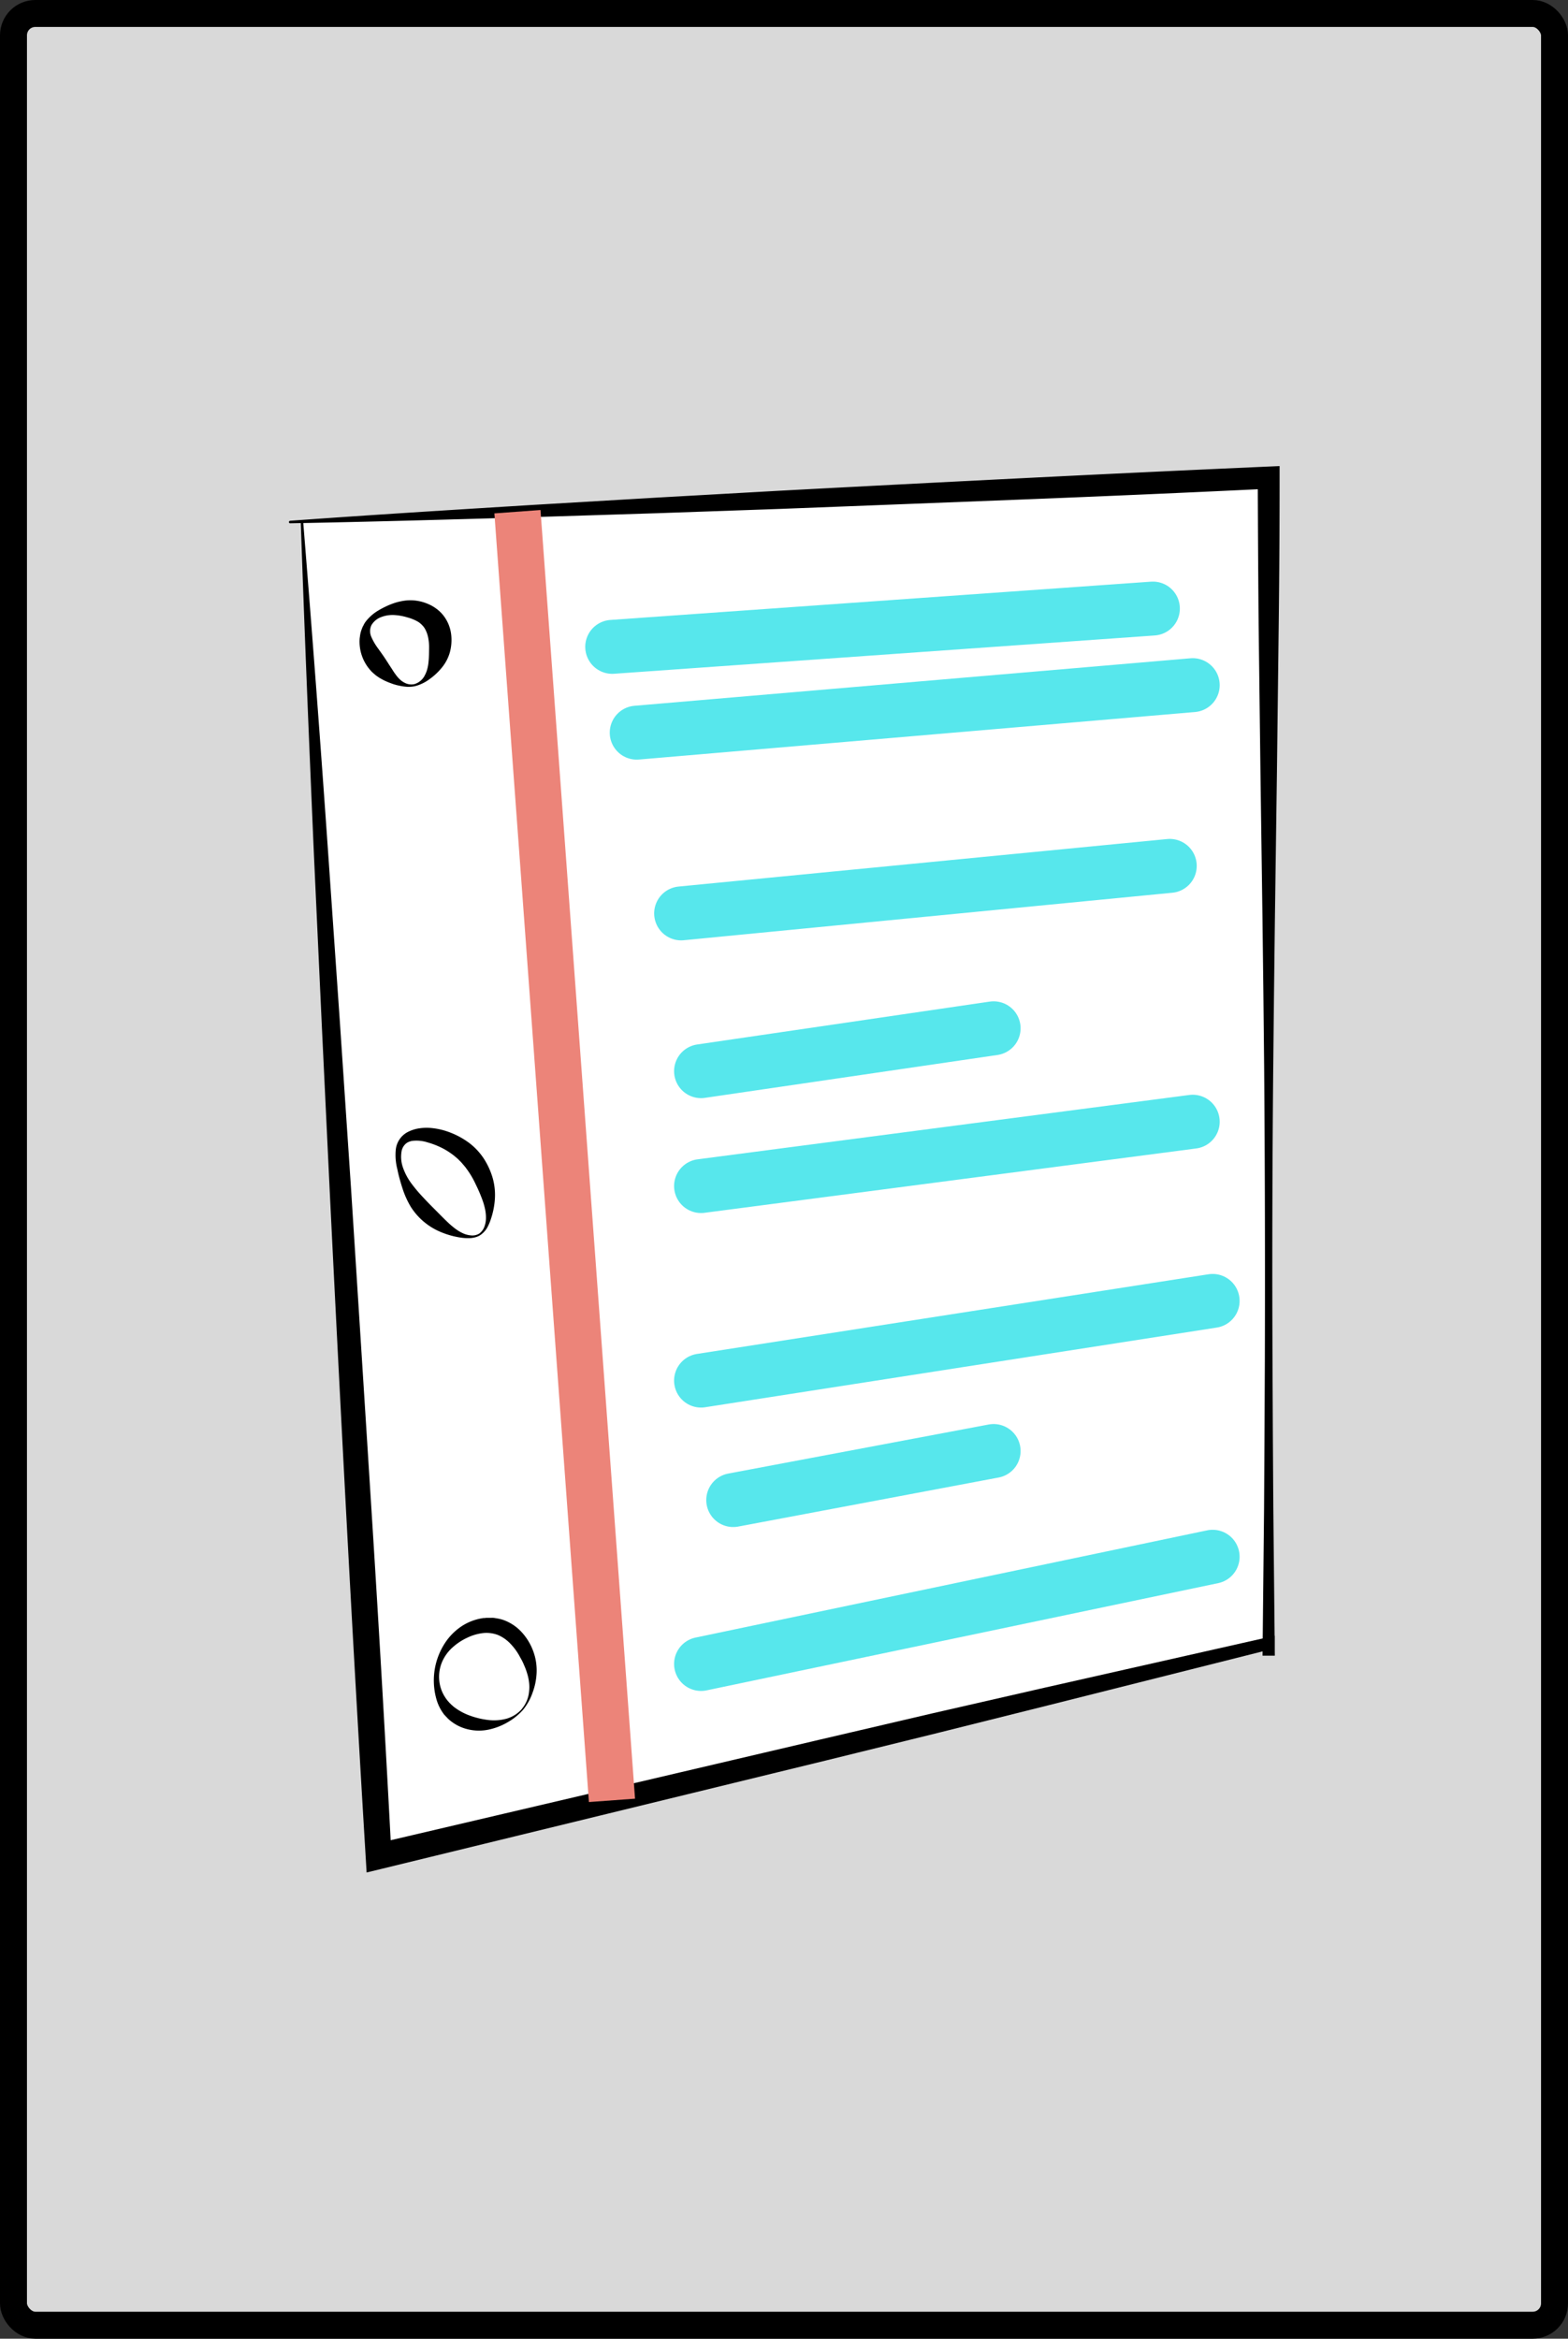 <svg xmlns="http://www.w3.org/2000/svg" viewBox="0 0 407 607"><rect x="0" y="0" width="407" height="607" fill="#333333" stroke="none"/><defs><style>.cls-1{fill:#d9d9d9;stroke:#000;stroke-width:7px;}.cls-1,.cls-4{stroke-linecap:round;stroke-linejoin:round;}.cls-2{fill:#fff;}.cls-3,.cls-4{fill:none;}.cls-3{stroke:#ec8479;stroke-miterlimit:10;stroke-width:12px;}.cls-4{stroke:#57e7ec;stroke-width:14px;}</style></defs><g id="Capa_2" data-name="Capa 2"><g id="Capa_1-2" data-name="Capa 1"><rect class="cls-1" x="3.5" y="3.5" width="400" height="600" rx="5.67"/></g><g id="Capa_2-2" data-name="Capa 2"><g id="Capa_2-3" data-name="Capa 2"><g id="Capa_2-2-2" data-name="Capa 2-2"><polyline class="cls-2" points="75.22 135.49 329.27 123.96 329.27 429.69 329.27 426.51 98.28 481.77 78.41 135.49"/><path d="M75.21,135.17c21.15-1.53,42.3-2.84,63.45-4.14l31.74-1.87,31.74-1.78q31.74-1.69,63.49-3.28t63.51-3l3-.13v3q0,19.11-.23,38.22l-.46,38.21-.53,38.22-.23,19.11-.2,19.11q-.36,38.22-.19,76.43l.09,19.11.12,19.11.39,38.21h-3.18l0-3.18,2,1.59-57.59,14.49-28.8,7.2-28.83,7.1L99.07,485.05l-3.91.95-.24-4Q92.31,438.69,90,395.39t-4.43-86.6l-2.07-43.31-2-43.33c-1.25-28.86-2.45-57.74-3.43-86.64a.32.32,0,0,1,.3-.33h0a.33.33,0,0,1,.33.3Q82.21,178.7,85.22,222l3,43.25,2.9,43.26q2.77,43.26,5.5,86.54t5,86.58l-4.15-3.08,115.62-27.1L242,444.7,271,438.07,328.89,425l2-.45,0,2,0,3.18h-3.18l.4-38.22.11-19.1.09-19.11q.12-38.22-.18-76.43l-.2-19.11-.23-19.11-.53-38.22-.47-38.21q-.17-19.11-.23-38.22l3,2.84q-31.75,1.53-63.52,2.78t-63.53,2.47l-31.77,1.11-31.77,1c-21.19.62-42.38,1.23-63.57,1.62a.32.32,0,0,1,0-.64Z"/><path d="M107.69,178.1a8.23,8.23,0,0,1-2,.16,14.34,14.34,0,0,1-2.07-.3l-.52-.11-.51-.14c-.35-.09-.69-.21-1-.33a18.23,18.23,0,0,1-2-.84c-.32-.17-.63-.34-.93-.52a3.68,3.68,0,0,1-.45-.28l-.45-.31c-.31-.22-.57-.46-.85-.7a7,7,0,0,1-.77-.77,11.16,11.16,0,0,1-2.78-8.3c.06-.4.1-.79.18-1.17a7.66,7.66,0,0,1,.33-1.13l.21-.55c.08-.17.18-.34.27-.51a5.07,5.07,0,0,1,.6-1,11.47,11.47,0,0,1,3.22-2.83,21,21,0,0,1,1.86-1,18.23,18.23,0,0,1,2-.84,14,14,0,0,1,2.11-.58,11.9,11.9,0,0,1,2.23-.25,11.51,11.51,0,0,1,4.6.9,10.17,10.17,0,0,1,2.19,1.21,9.36,9.36,0,0,1,1.93,1.84,9.89,9.89,0,0,1,2,4.78,12.2,12.2,0,0,1-.32,4.77,10.91,10.91,0,0,1-2.1,4,16,16,0,0,1-3.22,3A10.77,10.77,0,0,1,107.69,178.1Zm-.13-.54a4.41,4.41,0,0,0,2.71-2.29,7.39,7.39,0,0,0,.66-1.71,10.67,10.67,0,0,0,.3-1.78c.13-1.17.13-2.3.15-3.34a13.08,13.08,0,0,0-.24-2.93,7.69,7.69,0,0,0-.84-2.32,4.63,4.63,0,0,0-.72-.93,5.56,5.56,0,0,0-1-.84,11.13,11.13,0,0,0-2.78-1.16,14.66,14.66,0,0,0-3.35-.62,8.26,8.26,0,0,0-3.48.51,4.9,4.9,0,0,0-2.57,2.13,3.67,3.67,0,0,0,0,3.06A14.84,14.84,0,0,0,98,168.12c.65.9,1.3,1.8,1.93,2.74l.46.71c.16.24.31.48.46.72l1,1.53a15.79,15.79,0,0,0,1.05,1.52,7.5,7.5,0,0,0,1.26,1.32,5.64,5.64,0,0,0,.77.5,4.5,4.5,0,0,0,.84.35A3.74,3.74,0,0,0,107.56,177.56Z"/><path d="M124.65,320.58a4.7,4.7,0,0,1-1.19.53,6.76,6.76,0,0,1-1.27.23,12.4,12.4,0,0,1-2.58-.12,21.71,21.71,0,0,1-5-1.37,16.83,16.83,0,0,1-8-6.65,23,23,0,0,1-2.14-4.77c-.53-1.65-1-3.29-1.33-4.95a14.65,14.65,0,0,1-.4-5.19,5.87,5.87,0,0,1,3.37-4.61,9.39,9.39,0,0,1,2.78-.83,12.92,12.92,0,0,1,2.78-.1A18.18,18.18,0,0,1,117,294a20.48,20.48,0,0,1,4.8,2.66,16.42,16.42,0,0,1,3.82,4.11,19.21,19.21,0,0,1,2.27,5,16.29,16.29,0,0,1,.57,5.34,20.21,20.21,0,0,1-1,5.16,13.2,13.2,0,0,1-1,2.37A5.84,5.84,0,0,1,124.65,320.58Zm-.26-.4a3.89,3.89,0,0,0,1.35-1.82,6.56,6.56,0,0,0,.4-2.28,10.64,10.64,0,0,0-.25-2.32,17.35,17.35,0,0,0-.64-2.24,40.71,40.71,0,0,0-1.77-4.13,22.91,22.91,0,0,0-2.15-3.72c-.21-.28-.4-.56-.62-.84L120,302l-.34-.39-.37-.36a8.27,8.27,0,0,0-.74-.71,18.39,18.39,0,0,0-3.52-2.43,20.6,20.6,0,0,0-4-1.59,9.44,9.44,0,0,0-4.08-.4,4.17,4.17,0,0,0-.91.28,3,3,0,0,0-.4.21c-.12.09-.25.18-.36.28a3.48,3.48,0,0,0-1,1.7,8.36,8.36,0,0,0,.32,4.46,15.44,15.44,0,0,0,2.22,4.16,38.77,38.77,0,0,0,3,3.55c1,1.09,2.06,2.16,3.13,3.23s2.13,2.17,3.26,3.24a21.45,21.45,0,0,0,1.78,1.53,10.56,10.56,0,0,0,2,1.25,6.26,6.26,0,0,0,2.23.63A3.47,3.47,0,0,0,124.39,320.18Z"/><path d="M135.81,443.73a15.76,15.76,0,0,1-4,3.25,16.48,16.48,0,0,1-5,1.94,12.21,12.21,0,0,1-5.51-.12,11.33,11.33,0,0,1-5-2.71c-.33-.35-.66-.7-1-1.06a11.83,11.83,0,0,1-1.93-3.71,17.78,17.78,0,0,1,2.34-15.19,15.15,15.15,0,0,1,3.84-3.86,13.69,13.69,0,0,1,5.17-2.18l.72-.13c.24,0,.49,0,.73-.06l.74,0,.75,0a3.83,3.83,0,0,1,.76.05l.75.13a9.57,9.57,0,0,1,1.49.38,11.87,11.87,0,0,1,4.9,3.33,14.85,14.85,0,0,1,2.88,4.86,14.31,14.31,0,0,1,.85,5.43,16.79,16.79,0,0,1-1.05,5.24A14.64,14.64,0,0,1,135.81,443.73Zm-.31-.25a8.13,8.13,0,0,0,1.83-4.43,10,10,0,0,0,0-2.38,13.2,13.2,0,0,0-.49-2.31,17,17,0,0,0-.8-2.16c-.28-.7-.62-1.37-1-2a14.83,14.83,0,0,0-2.49-3.51,9.8,9.8,0,0,0-3.24-2.31,8.4,8.4,0,0,0-3.91-.52,12.88,12.88,0,0,0-4.15,1.22,15.23,15.23,0,0,0-3.8,2.52,10.79,10.79,0,0,0-2.72,3.79A9.92,9.92,0,0,0,114,436a9.63,9.63,0,0,0,1.47,4.41,9.52,9.52,0,0,0,1.4,1.75c.25.27.54.5.8.74s.58.42.86.64a15.49,15.49,0,0,0,3.83,1.88,21.17,21.17,0,0,0,4.38,1,12.46,12.46,0,0,0,4.71-.33,8.33,8.33,0,0,0,4.07-2.6Z"/></g><g id="Capa_3" data-name="Capa 3"><line class="cls-3" x1="134.31" y1="132.81" x2="158.85" y2="467.28"/></g><g id="Capa_4" data-name="Capa 4"><line class="cls-4" x1="158.91" y1="167.89" x2="299.25" y2="157.95"/><line class="cls-4" x1="165.27" y1="190.16" x2="309.59" y2="177.83"/><line class="cls-4" x1="176.8" y1="237.07" x2="303.63" y2="224.74"/><line class="cls-4" x1="181.97" y1="278.02" x2="257.91" y2="266.89"/><line class="cls-4" x1="181.97" y1="307.84" x2="309.59" y2="291.14"/><line class="cls-4" x1="181.97" y1="358.33" x2="314.76" y2="337.65"/><line class="cls-4" x1="190.32" y1="389.34" x2="257.91" y2="376.61"/><line class="cls-4" x1="181.97" y1="431.88" x2="314.76" y2="404.05"/></g></g></g></g></svg>
